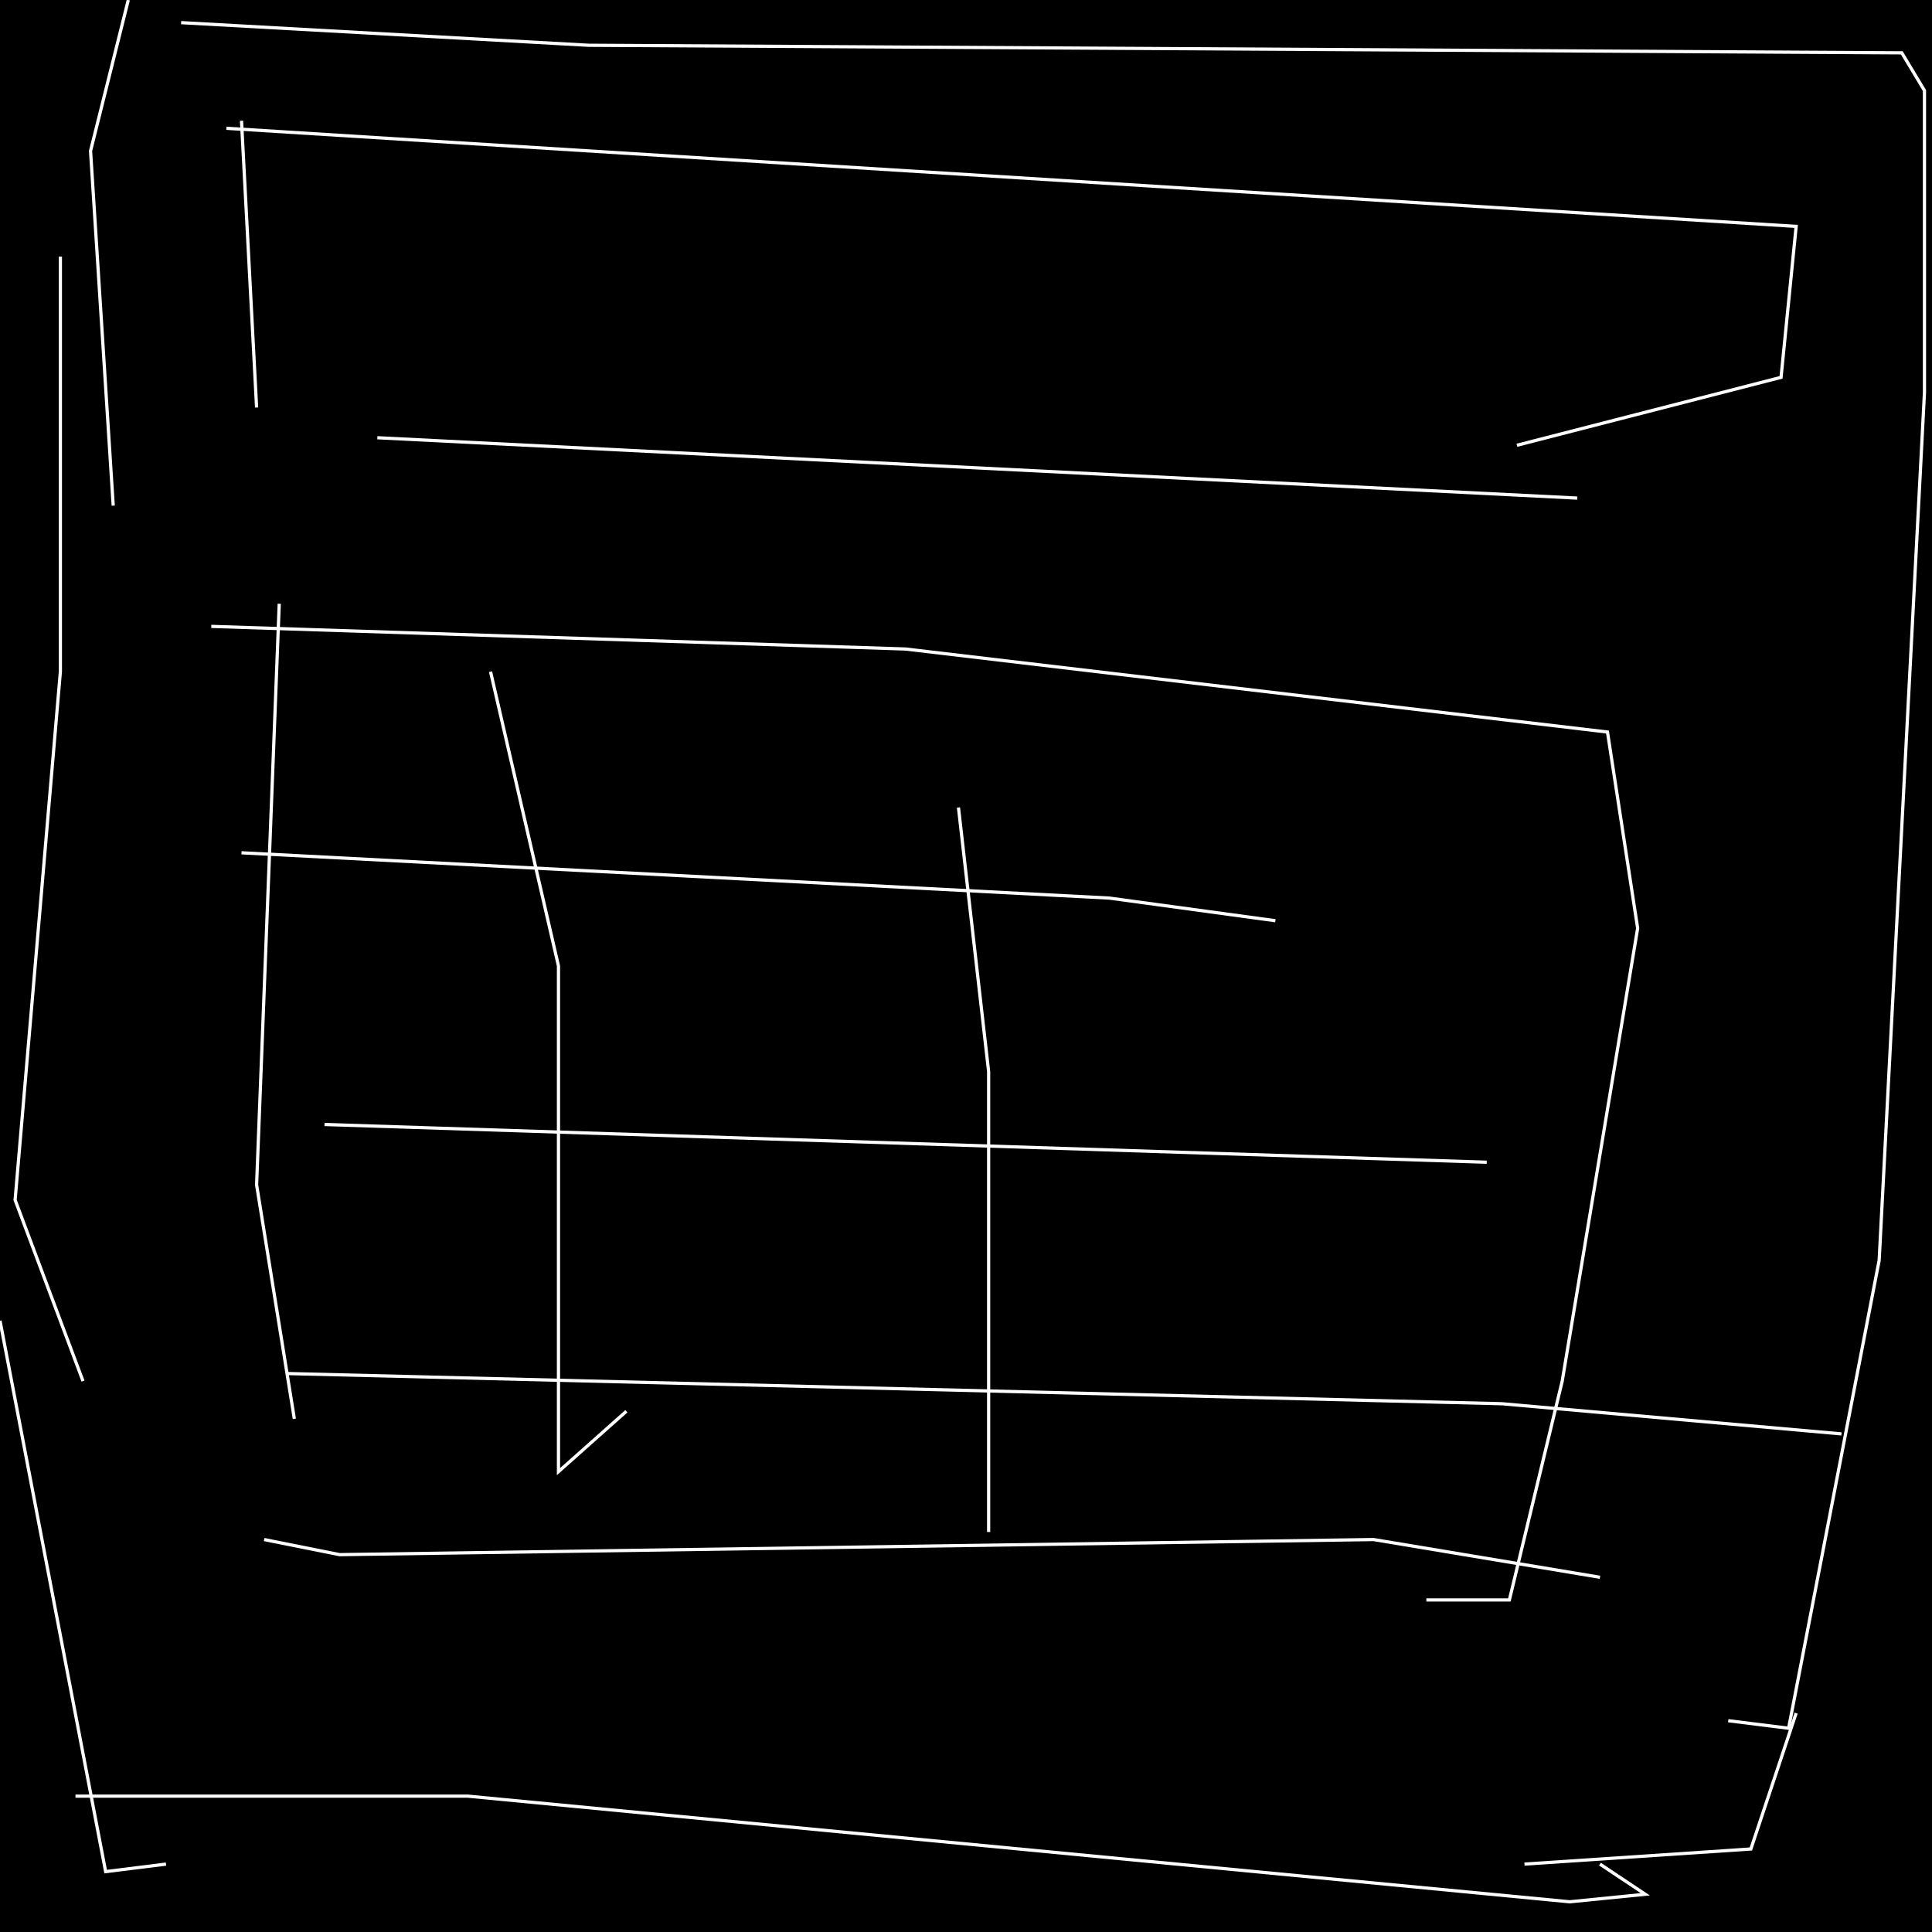 <?xml version="1.0" encoding="UTF-8" standalone="no"?>
<!--Created with ndjsontosvg (https:https://github.com/thompson318/ndjsontosvg) 
	from the simplified Google quickdraw data set. key_id = 5641004130500608-->
<svg width="600" height="600"
	xmlns="http://www.w3.org/2000/svg">
	xmlns:ndjsontosvg="https://github.com/thompson318/ndjsontosvg"
	xmlns:quickdraw="https://quickdraw.withgoogle.com/data"
	xmlns:scikit-surgery="https://doi.org/10.1007/s11548-020-02180-5">

	<rect width="100%" height="100%" fill="black" />
	<path d = "M 18.75 79.69 L 18.75 208.59 L 4.69 372.66 L 25.78 428.91" stroke="white" fill="transparent"/>
	<path d = "M 56.25 7.03 L 182.81 14.06 L 590.62 16.41 L 597.66 28.12 L 597.66 121.88 L 583.59 391.41 L 555.47 536.72 L 536.72 534.38" stroke="white" fill="transparent"/>
	<path d = "M 23.44 557.81 L 145.31 557.81 L 487.50 590.62 L 510.94 588.28 L 496.88 578.91" stroke="white" fill="transparent"/>
	<path d = "M 0.00 410.16 L 32.81 581.25 L 51.56 578.91" stroke="white" fill="transparent"/>
	<path d = "M 557.81 532.03 L 543.75 574.22 L 473.44 578.91" stroke="white" fill="transparent"/>
	<path d = "M 39.84 0.00 L 28.12 46.88 L 35.16 157.03" stroke="white" fill="transparent"/>
	<path d = "M 75.00 37.50 L 79.69 126.56" stroke="white" fill="transparent"/>
	<path d = "M 70.31 39.84 L 557.81 70.31 L 553.12 117.19 L 471.09 138.28" stroke="white" fill="transparent"/>
	<path d = "M 117.19 135.94 L 489.84 154.69" stroke="white" fill="transparent"/>
	<path d = "M 86.72 187.50 L 79.69 367.97 L 91.41 440.62" stroke="white" fill="transparent"/>
	<path d = "M 65.62 194.53 L 281.25 201.56 L 499.22 227.34 L 508.59 288.28 L 485.16 428.91 L 468.75 496.88 L 442.97 496.88" stroke="white" fill="transparent"/>
	<path d = "M 82.03 478.12 L 105.47 482.81 L 426.56 478.12 L 496.88 489.84" stroke="white" fill="transparent"/>
	<path d = "M 75.00 264.84 L 344.53 278.91 L 396.09 285.94" stroke="white" fill="transparent"/>
	<path d = "M 100.78 349.22 L 461.72 360.94" stroke="white" fill="transparent"/>
	<path d = "M 89.06 426.56 L 466.41 435.94 L 571.88 445.31" stroke="white" fill="transparent"/>
	<path d = "M 152.34 208.59 L 173.44 300.00 L 173.44 457.03 L 194.53 438.28" stroke="white" fill="transparent"/>
	<path d = "M 297.66 250.78 L 307.03 332.81 L 307.03 475.78" stroke="white" fill="transparent"/>
</svg>